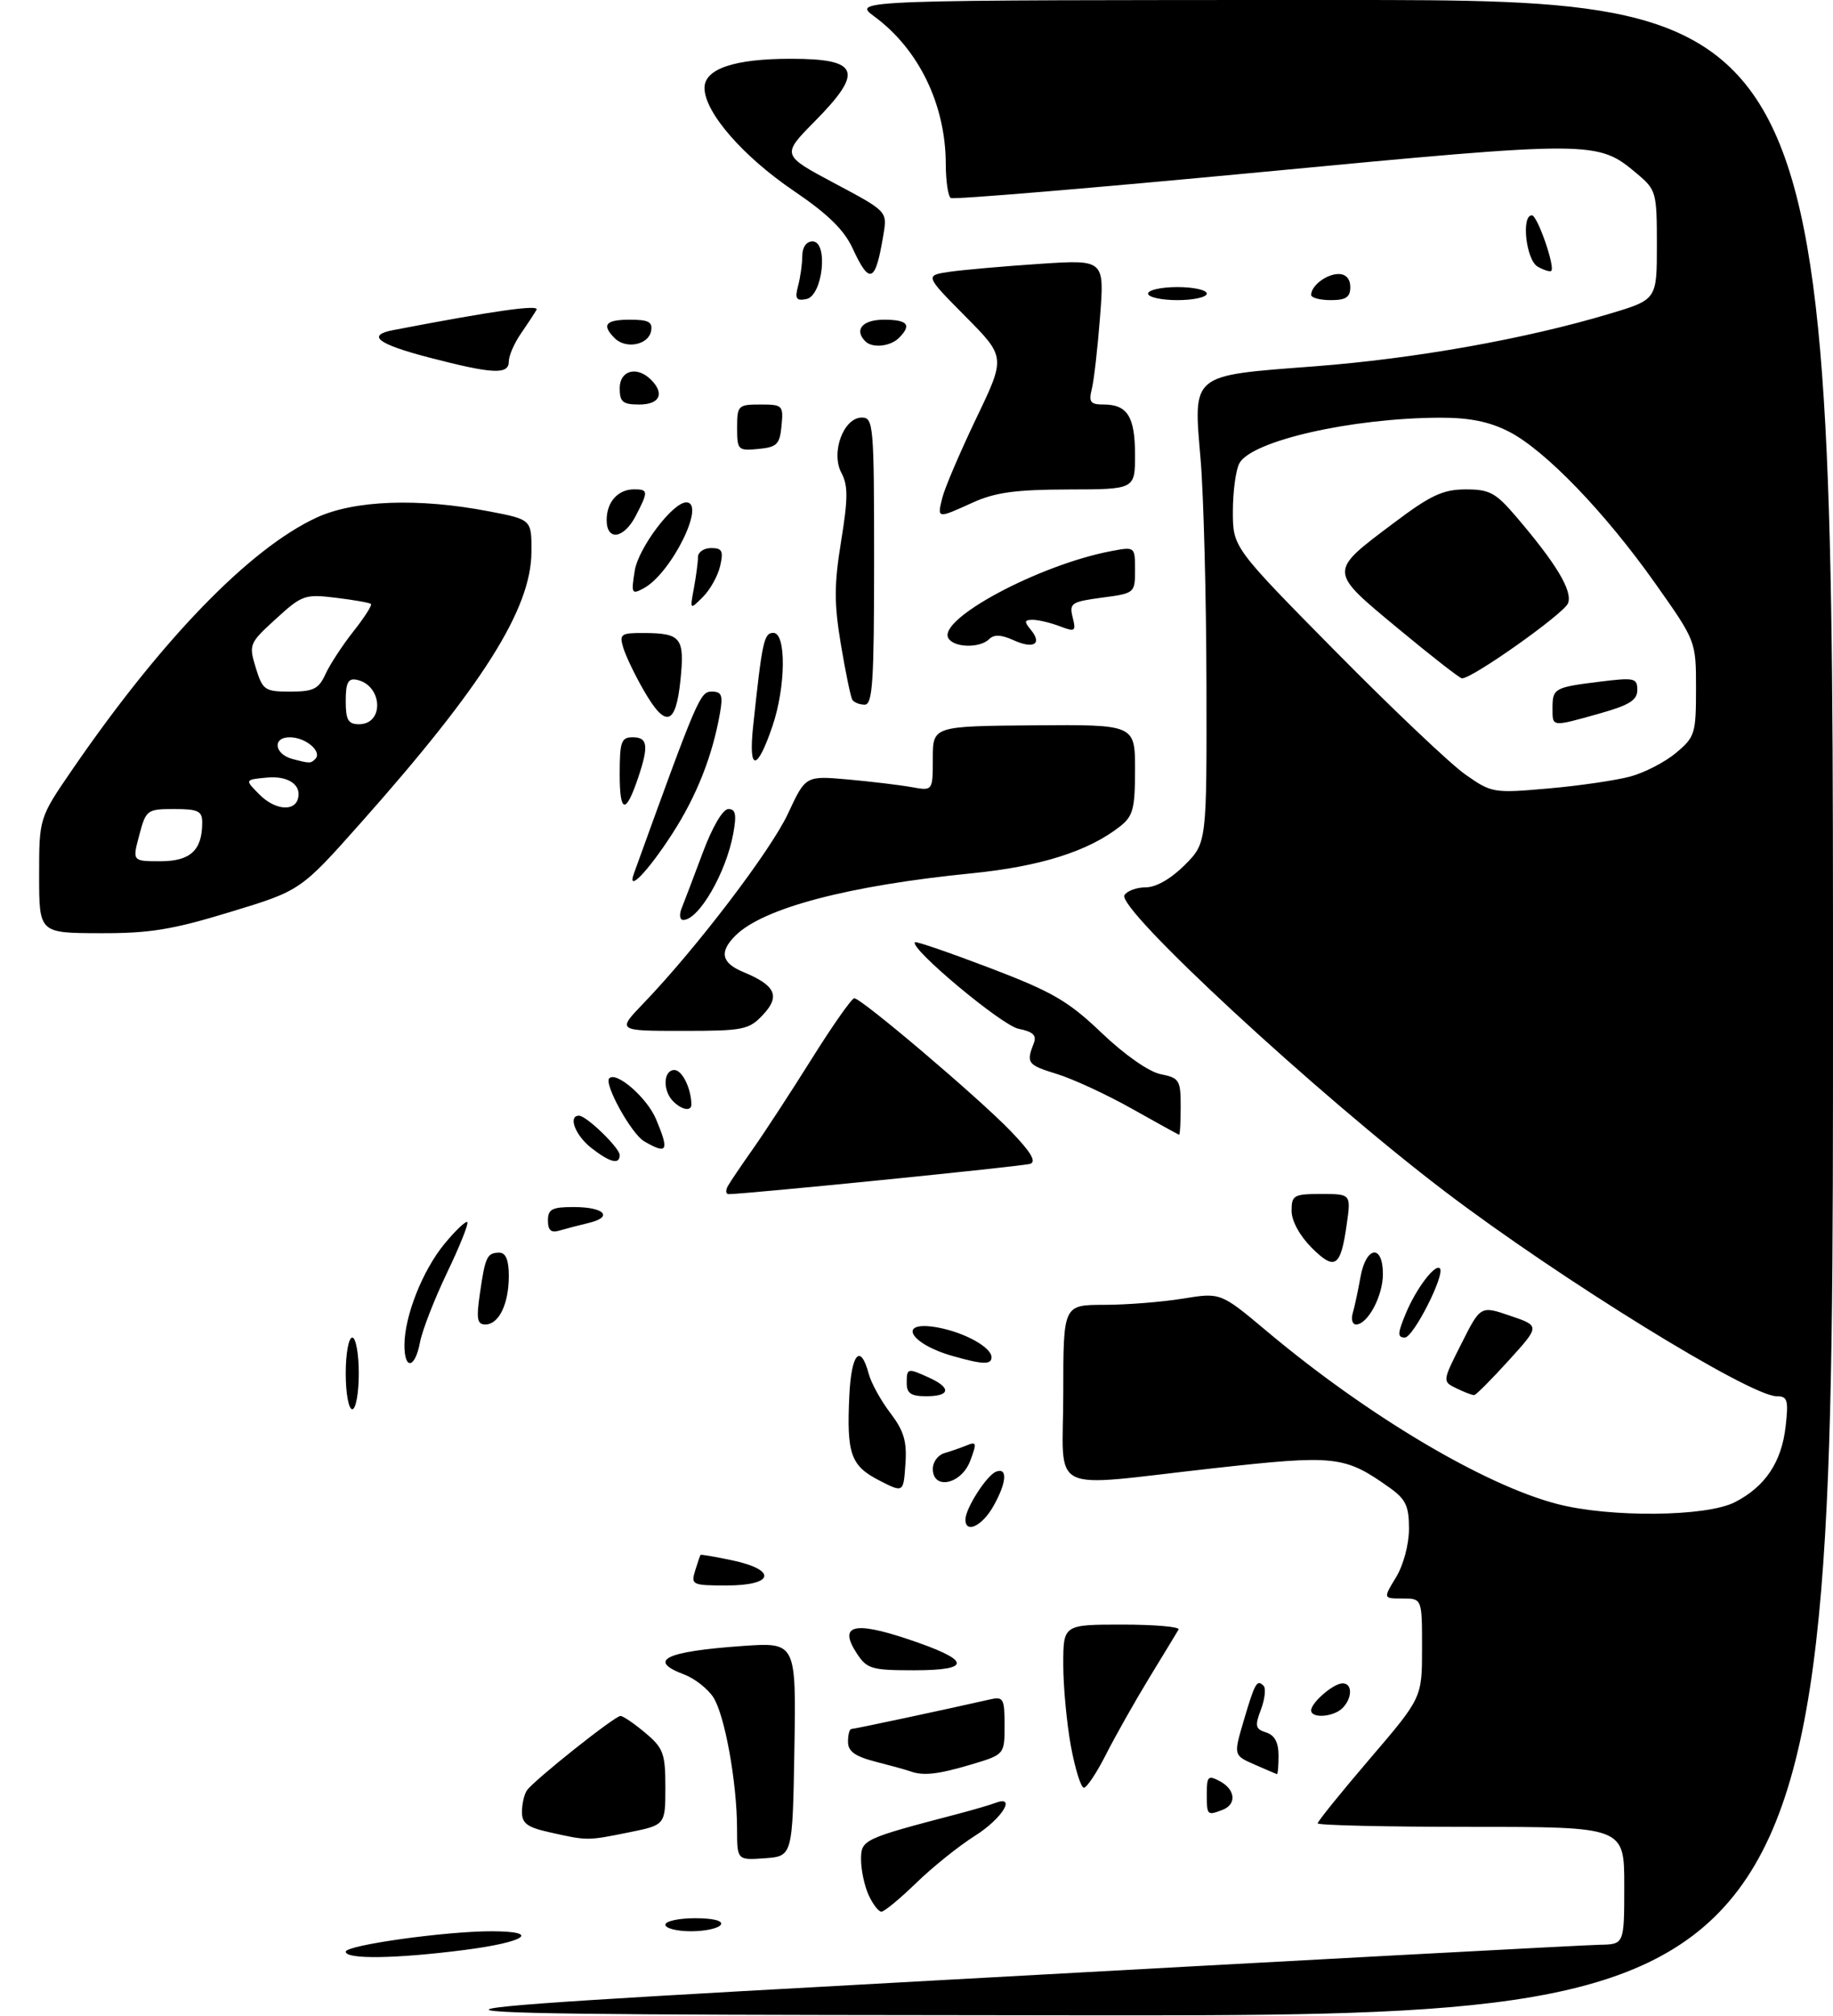 <?xml version="1.0" encoding="UTF-8" standalone="no"?>
<!DOCTYPE svg PUBLIC "-//W3C//DTD SVG 1.1//EN" "http://www.w3.org/Graphics/SVG/1.1/DTD/svg11.dtd" >
<svg xmlns="http://www.w3.org/2000/svg" xmlns:xlink="http://www.w3.org/1999/xlink" version="1.1" viewBox="0 0 281 309">
 <g >
 <path fill="currentColor"
d=" M 35.29 139.78 C 46.08 136.50 46.08 136.50 55.29 126.14 C 74.01 105.08 81.41 93.35 81.47 84.62 C 81.50 79.63 81.50 79.63 75.00 78.38 C 64.15 76.29 54.30 76.65 48.49 79.35 C 38.22 84.13 24.78 98.01 11.10 117.93 C 6.00 125.36 6.00 125.36 6.00 134.18 C 6.00 143.00 6.00 143.00 15.25 143.03 C 22.91 143.06 26.35 142.51 35.29 139.78 Z  M 145.00 303.45 C 198.08 300.52 243.19 298.10 245.25 298.07 C 249.00 298.00 249.00 298.00 249.00 289.00 C 249.00 280.00 249.00 280.00 225.50 280.00 C 212.57 280.00 202.00 279.76 202.00 279.46 C 202.00 279.16 205.60 274.70 210.00 269.56 C 218.00 260.21 218.00 260.21 218.00 252.60 C 218.00 245.00 218.00 245.00 215.01 245.00 C 212.03 245.00 212.03 245.00 214.01 241.75 C 215.15 239.88 215.99 236.72 216.00 234.32 C 216.00 230.83 215.51 229.79 213.06 228.04 C 206.11 223.10 204.79 222.95 185.92 225.05 C 160.08 227.92 163.00 229.39 163.00 213.50 C 163.00 200.00 163.00 200.00 169.25 199.99 C 172.69 199.99 178.11 199.56 181.31 199.04 C 187.12 198.09 187.12 198.09 194.19 204.02 C 209.54 216.91 227.48 227.59 238.71 230.51 C 246.82 232.62 261.55 232.48 265.93 230.25 C 270.60 227.87 273.12 224.11 273.74 218.61 C 274.20 214.58 274.02 214.00 272.37 214.00 C 268.28 214.00 239.16 196.03 221.50 182.61 C 202.07 167.85 171.12 139.23 172.38 137.19 C 172.79 136.54 174.26 136.00 175.66 136.00 C 177.22 136.00 179.52 134.68 181.60 132.60 C 185.00 129.20 185.00 129.20 184.95 104.85 C 184.92 91.46 184.52 76.00 184.06 70.50 C 182.93 57.16 182.39 57.61 201.50 56.15 C 216.86 54.98 233.88 51.95 246.75 48.09 C 254.00 45.92 254.00 45.92 254.00 37.55 C 254.00 29.45 253.90 29.10 250.95 26.62 C 244.91 21.53 244.41 21.53 193.51 26.36 C 167.66 28.81 146.18 30.61 145.76 30.35 C 145.34 30.09 145.00 27.77 144.99 25.19 C 144.98 16.07 140.88 7.57 134.04 2.53 C 130.61 0.00 130.61 0.00 205.81 0.00 C 281.00 0.00 281.00 0.00 281.00 154.50 C 281.00 309.00 281.00 309.00 164.75 308.88 C 48.50 308.76 48.50 308.76 145.00 303.45 Z  M 249.91 119.02 C 252.11 118.43 255.28 116.79 256.95 115.38 C 259.84 112.96 260.00 112.43 260.00 105.54 C 260.00 98.26 260.00 98.26 253.75 89.42 C 246.01 78.47 236.84 68.97 231.29 66.14 C 228.29 64.62 225.27 64.01 220.79 64.02 C 207.23 64.06 191.84 67.56 189.99 71.02 C 189.45 72.04 189.00 75.35 189.00 78.38 C 189.00 83.89 189.00 83.89 204.75 99.85 C 213.41 108.62 222.36 117.11 224.63 118.70 C 228.67 121.54 228.93 121.59 237.34 120.85 C 242.06 120.44 247.72 119.61 249.91 119.02 Z  M 53.00 299.13 C 53.00 298.14 68.26 296.00 75.32 296.00 C 83.02 296.00 80.63 297.66 71.18 298.87 C 60.66 300.22 53.00 300.33 53.00 299.13 Z  M 102.00 295.00 C 102.00 294.45 104.05 294.00 106.56 294.00 C 109.34 294.00 110.88 294.39 110.50 295.00 C 110.16 295.55 108.11 296.00 105.94 296.00 C 103.77 296.00 102.00 295.55 102.00 295.00 Z  M 133.16 290.45 C 132.52 289.05 132.00 286.61 132.00 285.02 C 132.00 281.96 132.25 281.84 146.81 278.02 C 149.18 277.40 151.77 276.64 152.56 276.34 C 155.89 275.06 153.65 278.72 149.49 281.35 C 147.01 282.91 142.95 286.17 140.45 288.60 C 137.96 291.02 135.56 293.00 135.12 293.00 C 134.68 293.00 133.80 291.85 133.16 290.45 Z  M 112.99 280.31 C 112.98 273.20 111.11 262.83 109.34 260.12 C 108.48 258.82 106.49 257.25 104.89 256.65 C 99.16 254.49 101.95 253.12 113.78 252.28 C 122.05 251.70 122.05 251.70 121.78 268.10 C 121.50 284.50 121.50 284.50 117.25 284.81 C 113.00 285.11 113.00 285.11 112.99 280.31 Z  M 84.25 280.83 C 80.82 280.07 80.00 279.46 80.02 277.69 C 80.02 276.49 80.36 275.01 80.77 274.42 C 81.79 272.90 94.24 263.00 95.12 263.00 C 95.52 263.00 97.23 264.17 98.92 265.59 C 101.70 267.93 102.00 268.73 102.00 273.95 C 102.00 279.72 102.00 279.72 96.33 280.86 C 89.97 282.14 90.09 282.14 84.25 280.83 Z  M 185.00 274.96 C 185.00 272.24 185.20 272.04 187.00 273.00 C 189.40 274.28 189.61 276.55 187.42 277.39 C 185.06 278.30 185.00 278.24 185.00 274.96 Z  M 164.17 267.63 C 163.53 264.13 163.00 258.51 163.00 255.13 C 163.00 249.00 163.00 249.00 172.06 249.00 C 177.04 249.00 180.92 249.34 180.68 249.75 C 180.44 250.16 178.41 253.51 176.16 257.19 C 173.92 260.87 170.94 266.16 169.53 268.94 C 168.12 271.72 166.60 274.00 166.16 274.00 C 165.71 274.00 164.82 271.14 164.17 267.63 Z  M 139.50 271.47 C 138.95 271.27 136.59 270.62 134.25 270.02 C 131.07 269.20 130.00 268.43 130.00 266.96 C 130.00 265.88 130.23 265.00 130.51 265.00 C 130.95 265.00 145.32 261.94 151.75 260.47 C 153.82 260.00 154.00 260.31 154.00 264.44 C 154.00 268.92 154.00 268.92 148.82 270.46 C 143.74 271.97 141.51 272.21 139.50 271.47 Z  M 192.30 270.44 C 189.10 269.03 189.10 269.03 190.65 263.77 C 192.38 257.90 192.69 257.36 193.70 258.37 C 194.09 258.76 193.91 260.39 193.31 262.00 C 192.34 264.55 192.45 265.01 194.10 265.53 C 195.40 265.94 196.00 267.06 196.00 269.07 C 196.00 270.68 195.89 271.96 195.75 271.92 C 195.61 271.87 194.06 271.21 192.30 270.44 Z  M 201.00 262.15 C 201.00 260.95 204.43 258.00 205.83 258.00 C 207.35 258.00 207.33 260.27 205.80 261.80 C 204.43 263.17 201.00 263.42 201.00 262.15 Z  M 131.37 253.45 C 128.52 249.10 130.80 248.43 139.10 251.20 C 148.86 254.45 149.18 256.00 140.11 256.00 C 133.64 256.00 132.91 255.79 131.37 253.45 Z  M 106.56 240.75 C 106.94 239.51 107.31 238.42 107.39 238.32 C 107.46 238.22 109.66 238.60 112.26 239.15 C 119.18 240.63 118.67 243.00 111.43 243.00 C 106.12 243.00 105.90 242.90 106.56 240.75 Z  M 148.00 232.90 C 148.00 231.20 151.25 226.12 152.70 225.56 C 154.52 224.86 154.32 227.28 152.25 230.91 C 150.54 233.91 148.00 235.10 148.00 232.90 Z  M 134.76 226.89 C 130.42 224.65 129.78 222.84 130.20 213.97 C 130.50 207.42 131.91 205.82 133.18 210.58 C 133.56 211.98 135.04 214.68 136.49 216.57 C 138.57 219.31 139.05 220.91 138.80 224.41 C 138.50 228.81 138.50 228.81 134.76 226.89 Z  M 143.00 225.12 C 143.00 224.08 143.79 223.01 144.75 222.73 C 145.71 222.45 147.26 221.91 148.20 221.53 C 149.71 220.90 149.77 221.16 148.73 223.91 C 147.37 227.51 143.00 228.43 143.00 225.12 Z  M 53.00 210.50 C 53.00 207.47 53.45 205.00 54.00 205.00 C 54.55 205.00 55.00 207.47 55.00 210.50 C 55.00 213.53 54.55 216.00 54.00 216.00 C 53.45 216.00 53.00 213.53 53.00 210.50 Z  M 139.00 212.00 C 139.00 209.66 139.11 209.64 142.45 211.16 C 145.87 212.72 145.67 214.00 142.00 214.00 C 139.67 214.00 139.00 213.56 139.00 212.00 Z  M 223.30 212.80 C 221.10 211.74 221.10 211.74 224.04 205.93 C 226.97 200.11 226.97 200.11 231.53 201.67 C 236.09 203.22 236.09 203.22 231.30 208.50 C 228.66 211.41 226.28 213.80 226.00 213.82 C 225.72 213.85 224.51 213.39 223.30 212.80 Z  M 62.00 206.18 C 62.00 201.74 64.77 194.73 68.14 190.64 C 69.84 188.58 71.42 187.08 71.64 187.31 C 71.87 187.54 70.47 191.03 68.53 195.07 C 66.60 199.11 64.73 203.90 64.39 205.71 C 63.64 209.74 62.00 210.06 62.00 206.18 Z  M 146.00 207.82 C 139.33 205.92 137.48 202.32 143.75 203.46 C 147.87 204.22 152.00 206.50 152.00 208.02 C 152.00 209.20 150.65 209.15 146.00 207.82 Z  M 215.52 201.29 C 217.11 197.48 220.00 193.67 220.73 194.40 C 221.60 195.27 216.68 205.00 215.36 205.00 C 214.21 205.00 214.23 204.38 215.52 201.29 Z  M 73.57 198.25 C 74.38 192.60 74.67 192.00 76.56 192.00 C 77.54 192.00 78.00 193.13 78.00 195.57 C 78.00 199.86 76.48 203.00 74.40 203.00 C 73.15 203.00 73.00 202.14 73.57 198.25 Z  M 207.38 201.25 C 207.66 200.29 208.19 197.81 208.56 195.75 C 209.40 190.98 212.00 190.62 212.00 195.28 C 212.00 198.64 209.67 203.00 207.88 203.00 C 207.32 203.00 207.10 202.21 207.38 201.25 Z  M 201.06 191.22 C 199.23 189.38 198.00 187.12 198.00 185.58 C 198.00 183.18 198.33 183.00 202.56 183.00 C 207.12 183.00 207.12 183.00 206.44 187.75 C 205.52 194.23 204.64 194.80 201.06 191.22 Z  M 84.00 187.07 C 84.00 185.33 84.62 185.00 87.94 185.00 C 92.66 185.00 94.09 186.52 90.24 187.44 C 88.73 187.80 86.71 188.33 85.75 188.61 C 84.48 188.99 84.00 188.57 84.00 187.07 Z  M 111.60 181.75 C 111.99 181.06 113.75 178.47 115.49 176.00 C 117.23 173.53 121.27 167.34 124.46 162.25 C 127.65 157.16 130.57 153.00 130.96 153.00 C 132.05 153.00 150.01 168.24 154.92 173.34 C 158.04 176.57 158.93 178.06 157.92 178.38 C 156.69 178.77 113.90 183.06 111.69 183.02 C 111.25 183.01 111.21 182.44 111.60 181.75 Z  M 90.63 175.93 C 88.18 174.00 87.04 171.00 88.76 171.00 C 89.90 171.00 95.00 175.94 95.00 177.04 C 95.00 178.56 93.49 178.17 90.63 175.93 Z  M 98.74 174.92 C 96.79 173.78 92.55 166.12 93.40 165.27 C 94.51 164.16 99.22 168.28 100.58 171.55 C 102.63 176.44 102.32 177.00 98.74 174.92 Z  M 173.50 169.92 C 169.65 167.75 164.47 165.36 162.00 164.60 C 157.51 163.22 157.29 162.93 158.48 159.89 C 158.95 158.68 158.36 158.12 156.14 157.68 C 153.56 157.16 139.37 145.30 140.26 144.41 C 140.43 144.24 145.60 146.02 151.75 148.36 C 161.37 152.03 163.76 153.42 168.90 158.33 C 172.44 161.70 176.13 164.28 177.94 164.64 C 180.79 165.21 181.00 165.54 181.00 169.62 C 181.00 172.03 180.89 173.97 180.75 173.92 C 180.61 173.88 177.35 172.08 173.50 169.92 Z  M 103.20 168.80 C 101.56 167.16 101.68 164.00 103.38 164.00 C 104.57 164.00 105.94 166.77 105.99 169.25 C 106.01 170.38 104.55 170.15 103.20 168.80 Z  M 98.67 153.75 C 106.77 145.32 118.15 130.38 120.80 124.70 C 123.50 118.89 123.50 118.89 130.00 119.47 C 133.57 119.79 137.96 120.32 139.75 120.64 C 143.00 121.23 143.00 121.23 143.00 116.26 C 143.00 111.30 143.00 111.30 158.50 111.17 C 174.00 111.05 174.00 111.05 174.00 117.95 C 174.00 123.98 173.71 125.08 171.68 126.68 C 166.83 130.48 159.49 132.80 148.97 133.85 C 130.05 135.73 116.96 139.18 112.73 143.41 C 110.22 145.92 110.60 147.59 113.97 148.99 C 118.90 151.03 119.65 152.67 116.97 155.53 C 114.80 157.84 114.00 158.00 104.62 158.00 C 94.58 158.00 94.58 158.00 98.67 153.75 Z  M 104.48 139.25 C 104.87 138.29 106.32 134.46 107.71 130.75 C 109.20 126.74 110.81 124.00 111.66 124.00 C 112.77 124.00 112.94 124.85 112.41 127.75 C 111.32 133.76 107.13 141.00 104.74 141.00 C 104.21 141.00 104.10 140.21 104.48 139.25 Z  M 97.17 133.91 C 106.94 106.89 107.32 106.00 109.11 106.00 C 110.64 106.00 110.85 106.56 110.38 109.25 C 109.24 115.82 106.79 122.02 103.04 127.82 C 99.32 133.57 96.08 136.94 97.17 133.91 Z  M 95.00 118.70 C 95.00 113.67 95.23 113.00 97.00 113.00 C 99.29 113.00 99.47 114.29 97.86 119.10 C 95.94 124.85 95.00 124.72 95.00 118.70 Z  M 115.45 111.36 C 116.84 98.28 117.11 97.00 118.56 97.00 C 120.56 97.00 120.47 105.27 118.41 111.32 C 116.04 118.27 114.72 118.29 115.45 111.36 Z  M 98.65 105.75 C 97.30 103.41 95.91 100.49 95.54 99.25 C 94.92 97.19 95.19 97.00 98.68 97.02 C 104.44 97.04 104.98 97.75 104.31 104.28 C 103.59 111.25 102.03 111.66 98.65 105.75 Z  M 130.66 107.25 C 130.41 106.84 129.62 103.03 128.91 98.79 C 127.86 92.47 127.86 89.64 128.94 82.97 C 130.01 76.39 130.02 74.41 128.99 72.48 C 127.33 69.37 129.31 64.00 132.12 64.00 C 133.90 64.00 134.00 65.14 134.00 86.00 C 134.00 104.49 133.77 108.00 132.56 108.00 C 131.77 108.00 130.91 107.66 130.66 107.25 Z  M 145.40 97.84 C 143.61 94.94 159.34 86.53 170.43 84.45 C 173.98 83.78 174.00 83.80 174.00 87.35 C 174.00 90.90 173.95 90.94 168.93 91.60 C 164.23 92.23 163.90 92.45 164.44 94.62 C 164.98 96.78 164.83 96.89 162.45 95.98 C 161.03 95.44 159.17 95.00 158.31 95.00 C 157.03 95.00 156.98 95.27 158.02 96.52 C 159.83 98.71 158.46 99.53 155.35 98.11 C 153.50 97.27 152.38 97.22 151.65 97.95 C 150.24 99.36 146.29 99.29 145.40 97.84 Z  M 106.38 90.12 C 106.72 88.27 107.00 86.13 107.00 85.38 C 107.00 84.62 107.91 84.00 109.02 84.00 C 110.71 84.00 110.93 84.45 110.40 86.75 C 110.05 88.26 108.86 90.40 107.75 91.50 C 105.75 93.50 105.75 93.50 106.38 90.12 Z  M 97.31 87.45 C 97.88 83.96 103.13 77.00 105.20 77.00 C 108.30 77.00 102.90 87.91 98.67 90.17 C 96.83 91.16 96.74 90.98 97.31 87.45 Z  M 93.00 79.70 C 93.00 76.94 94.74 75.00 97.20 75.00 C 99.39 75.00 99.41 75.31 97.47 79.05 C 95.64 82.59 93.00 82.97 93.00 79.70 Z  M 144.47 76.25 C 144.85 74.74 147.19 69.28 149.66 64.11 C 154.17 54.72 154.17 54.72 147.97 48.47 C 141.77 42.21 141.77 42.21 145.64 41.65 C 147.76 41.35 153.96 40.80 159.41 40.44 C 169.31 39.79 169.31 39.79 168.64 48.54 C 168.27 53.35 167.70 58.35 167.37 59.64 C 166.88 61.63 167.16 62.00 169.19 62.00 C 172.83 62.00 174.00 63.87 174.00 69.70 C 174.00 75.00 174.00 75.00 163.75 75.02 C 155.71 75.04 152.56 75.47 149.14 77.02 C 143.62 79.53 143.65 79.53 144.47 76.25 Z  M 113.00 65.56 C 113.00 62.15 113.15 62.00 116.56 62.00 C 119.98 62.00 120.11 62.13 119.81 65.25 C 119.54 68.11 119.11 68.54 116.25 68.81 C 113.13 69.11 113.00 68.98 113.00 65.56 Z  M 95.00 59.50 C 95.00 56.76 97.65 56.05 99.80 58.20 C 101.93 60.33 101.15 62.00 98.00 62.00 C 95.47 62.00 95.00 61.61 95.00 59.50 Z  M 65.75 54.79 C 57.92 52.75 56.13 51.40 60.25 50.60 C 75.71 47.63 82.74 46.63 82.25 47.48 C 81.93 48.04 80.85 49.69 79.84 51.15 C 78.83 52.61 78.00 54.53 78.00 55.40 C 78.00 57.46 75.55 57.34 65.75 54.79 Z  M 94.24 51.84 C 92.18 49.78 92.82 49.00 96.57 49.00 C 99.44 49.00 100.08 49.35 99.81 50.75 C 99.41 52.87 95.95 53.55 94.24 51.84 Z  M 132.67 52.33 C 130.89 50.55 132.21 49.00 135.50 49.00 C 139.16 49.00 139.81 49.79 137.80 51.80 C 136.49 53.11 133.73 53.39 132.67 52.33 Z  M 122.34 43.85 C 122.69 42.56 122.98 40.49 122.99 39.25 C 122.99 37.89 123.61 37.00 124.56 37.00 C 127.03 37.00 126.13 45.36 123.61 45.84 C 122.06 46.14 121.83 45.78 122.34 43.85 Z  M 176.00 45.00 C 176.00 44.45 178.03 44.00 180.50 44.00 C 182.97 44.00 185.00 44.45 185.00 45.00 C 185.00 45.55 182.97 46.00 180.50 46.00 C 178.03 46.00 176.00 45.55 176.00 45.00 Z  M 201.00 45.20 C 201.00 43.79 203.35 42.00 205.20 42.00 C 206.33 42.00 207.00 42.74 207.00 44.00 C 207.00 45.56 206.33 46.00 204.00 46.00 C 202.35 46.00 201.00 45.64 201.00 45.20 Z  M 130.70 38.05 C 129.41 35.25 126.89 32.78 121.72 29.28 C 113.87 23.96 108.00 17.20 108.00 13.47 C 108.00 10.56 112.57 9.01 121.17 9.01 C 131.74 9.00 132.49 10.92 124.90 18.60 C 119.81 23.76 119.81 23.76 127.91 28.08 C 136.02 32.39 136.02 32.39 135.43 35.95 C 134.21 43.37 133.33 43.75 130.70 38.05 Z  M 235.74 40.88 C 233.95 39.88 233.17 33.00 234.84 33.00 C 235.68 33.00 238.43 40.90 237.81 41.52 C 237.63 41.70 236.70 41.41 235.74 40.88 Z  M 21.35 128.00 C 22.38 124.12 22.54 124.00 26.71 124.00 C 30.38 124.00 31.00 124.30 31.00 126.07 C 31.00 130.32 29.19 132.00 24.60 132.00 C 20.28 132.00 20.28 132.00 21.35 128.00 Z  M 39.81 121.81 C 37.50 119.50 37.50 119.50 40.90 119.18 C 44.21 118.86 46.33 120.34 45.65 122.50 C 45.04 124.44 42.09 124.09 39.81 121.81 Z  M 44.84 116.33 C 42.05 115.59 41.72 113.00 44.41 113.00 C 46.87 113.00 49.46 115.21 48.32 116.34 C 47.63 117.03 47.50 117.03 44.84 116.33 Z  M 53.00 107.43 C 53.00 104.65 53.37 103.93 54.64 104.18 C 58.64 104.96 58.98 111.00 55.03 111.00 C 53.37 111.00 53.00 110.35 53.00 107.43 Z  M 39.21 102.35 C 38.12 98.78 38.20 98.59 42.30 94.85 C 46.30 91.19 46.74 91.04 51.50 91.62 C 54.25 91.95 56.67 92.38 56.87 92.57 C 57.07 92.75 55.87 94.64 54.18 96.77 C 52.50 98.89 50.58 101.84 49.90 103.31 C 48.86 105.60 48.06 106.00 44.51 106.00 C 40.58 106.00 40.27 105.79 39.21 102.35 Z  M 238.00 108.56 C 238.00 105.50 238.25 105.35 245.25 104.48 C 250.56 103.82 251.00 103.92 251.00 105.75 C 251.00 107.32 249.77 108.08 245.18 109.37 C 237.82 111.43 238.00 111.46 238.00 108.56 Z  M 214.30 96.31 C 203.58 87.41 203.59 87.72 213.74 80.10 C 219.33 75.89 221.22 75.02 224.67 75.01 C 228.33 75.00 229.28 75.51 232.36 79.11 C 238.59 86.39 241.10 90.57 240.38 92.46 C 239.77 94.05 225.66 104.04 224.12 103.97 C 223.78 103.96 219.36 100.51 214.30 96.31 Z "/>
</g>
</svg>